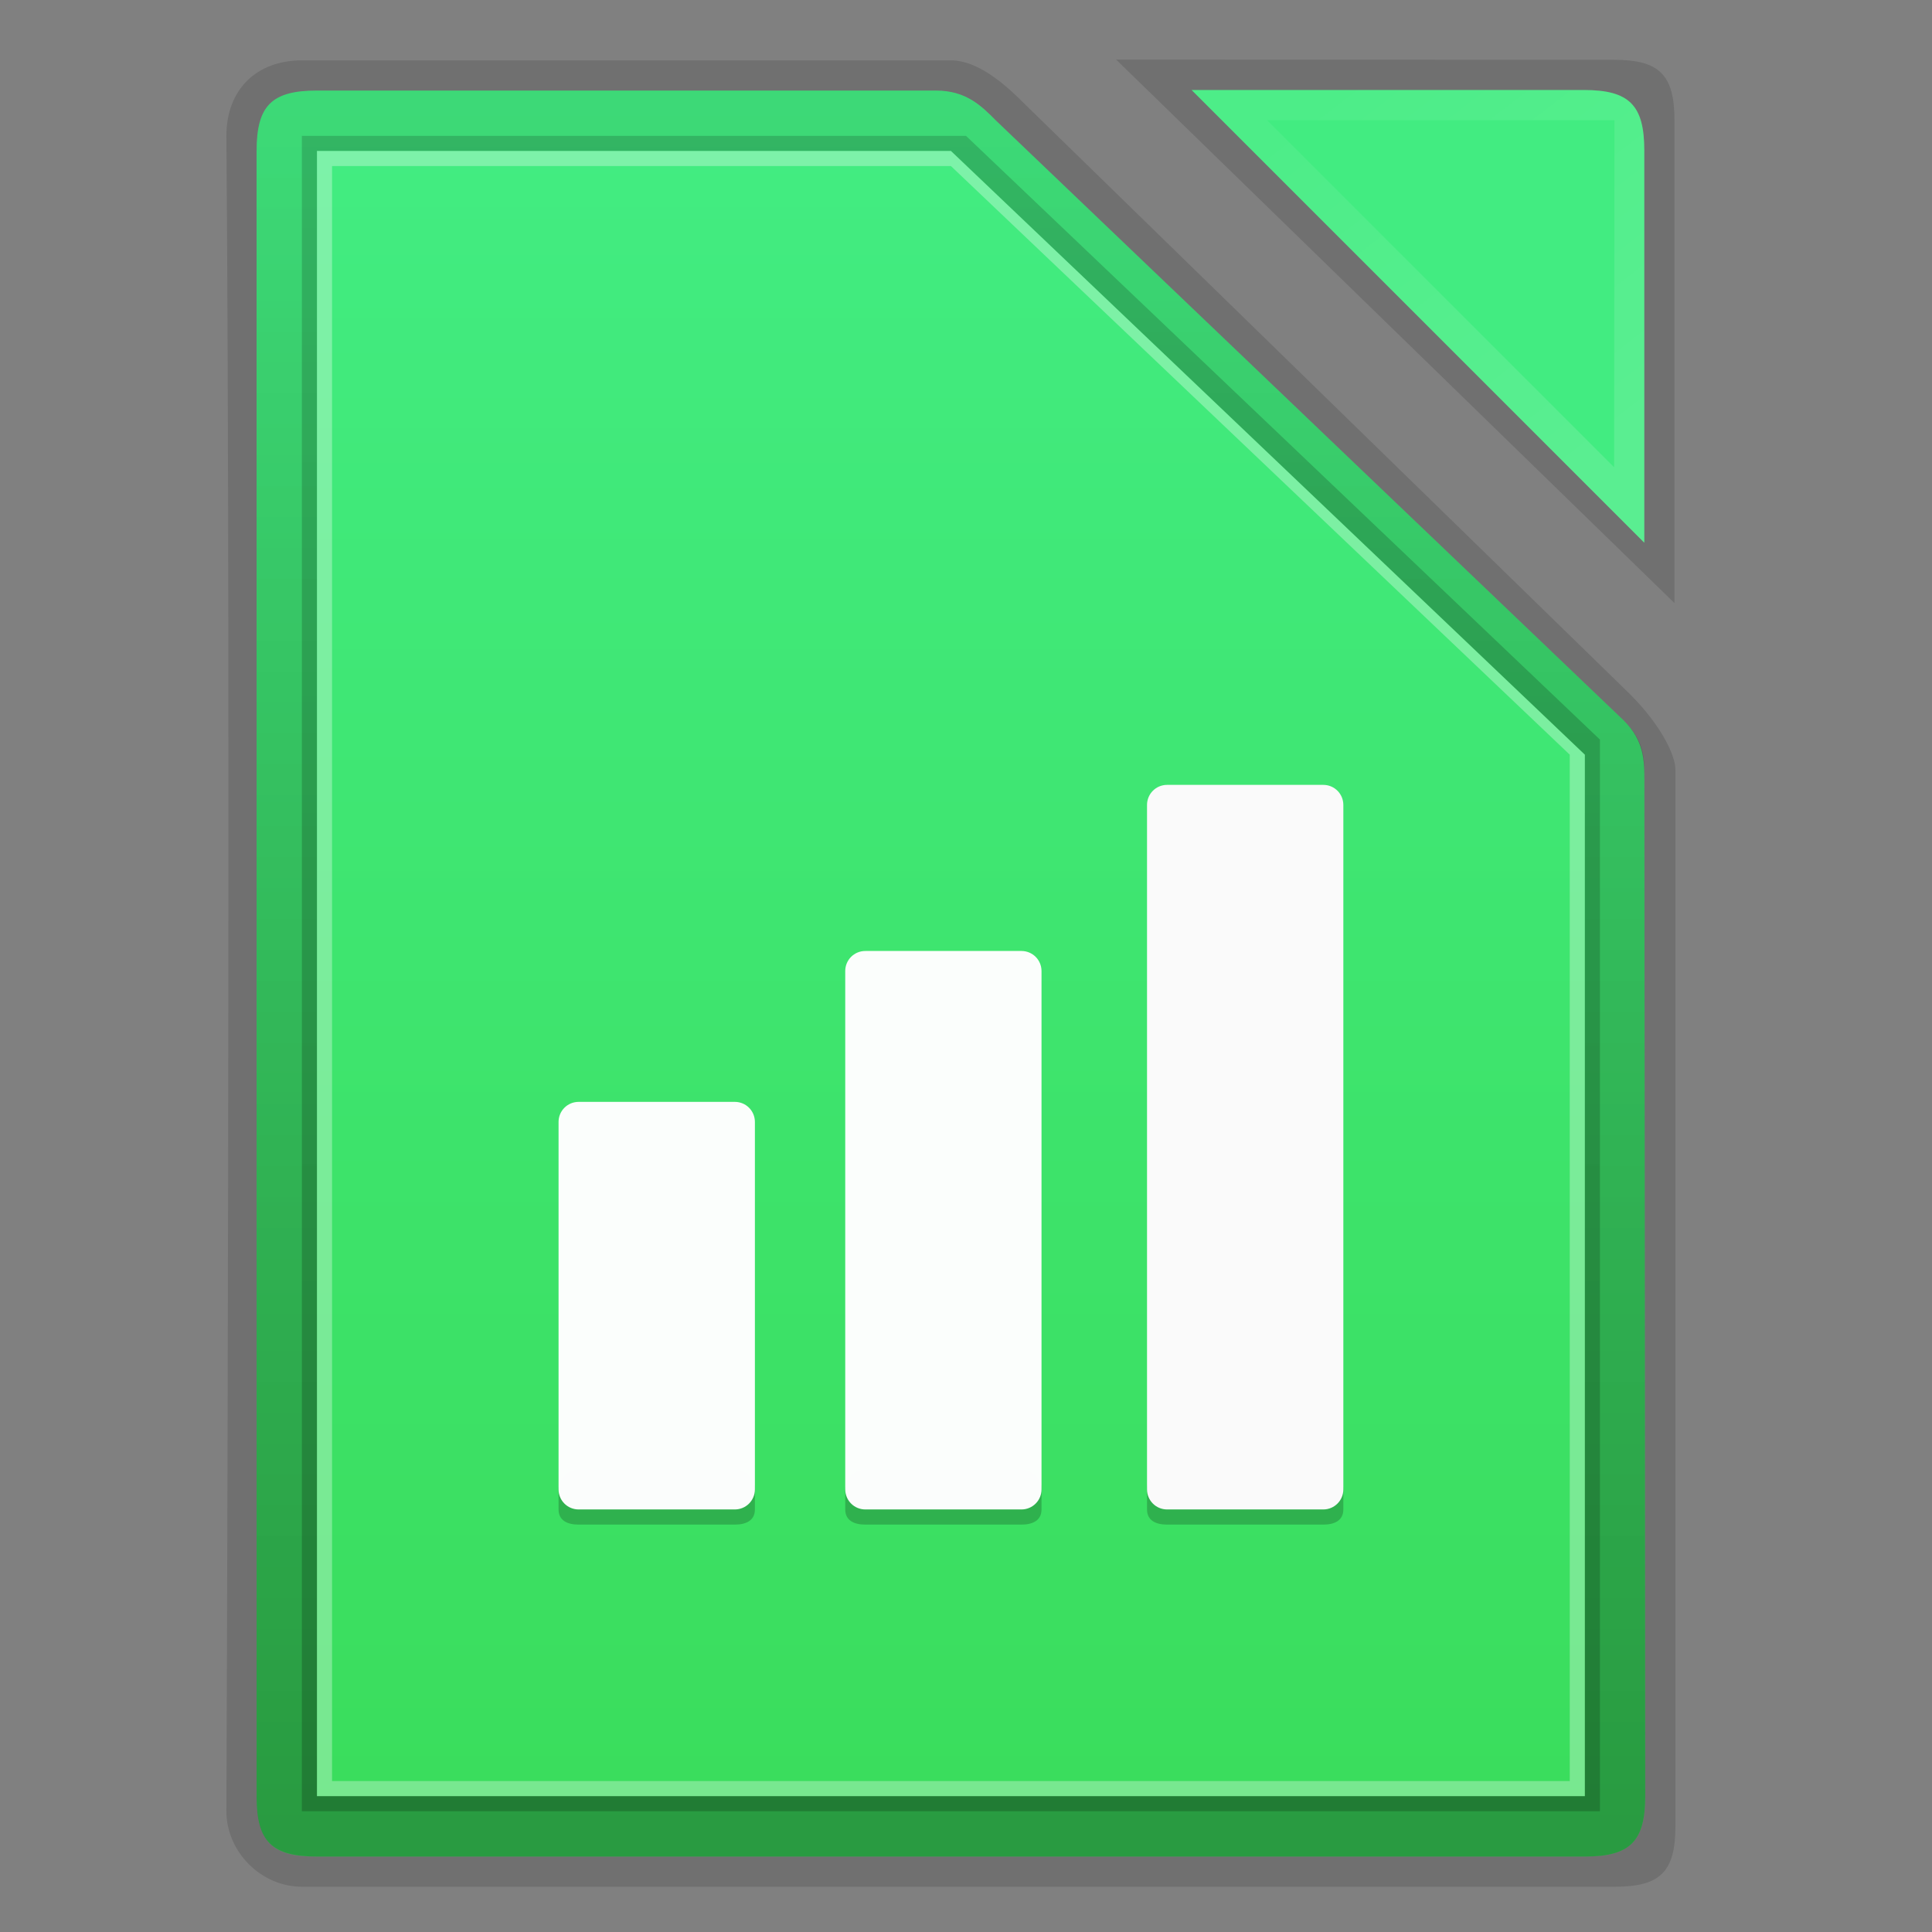 <svg xmlns:osb="http://www.openswatchbook.org/uri/2009/osb" xmlns="http://www.w3.org/2000/svg" xmlns:xlink="http://www.w3.org/1999/xlink" height="128" viewBox="0 0 128 128" width="128" id="svg2"><rect x="0" y="0" width="128" height="128" fill="#808080" stroke="none"/><title id="title4675">Template icons dark</title><defs id="defs22"><linearGradient id="linearGradient9793"><stop offset="0" id="stop9789" stop-color="#fff" stop-opacity=".464"/><stop offset="1" id="stop9791" stop-color="#f6f6f6" stop-opacity=".219"/></linearGradient><linearGradient id="linearGradient9499"><stop offset="0" id="stop9495" stop-opacity=".297"/><stop offset="1" id="stop9497" stop-opacity=".078"/></linearGradient><linearGradient id="linearGradient9422" osb:paint="solid"><stop offset="0" id="stop9420" stop-color="#42ec81"/></linearGradient><linearGradient id="linearGradient9052"><stop offset="0" id="stop9048" stop-opacity=".411"/><stop offset="1" id="stop9050" stop-opacity=".516"/></linearGradient><linearGradient id="linearGradient7833"><stop offset="0" id="stop7829" stop-color="#fff" stop-opacity=".057"/><stop offset="1" id="stop7831" stop-color="#fff" stop-opacity=".13"/></linearGradient><linearGradient id="linearGradient7827"><stop id="stop7823" offset="0" stop-color="#42ec81"/><stop id="stop7825" offset="1" stop-color="#3add5c"/></linearGradient><linearGradient xlink:href="#linearGradient7827" id="linearGradient7785" x1="160" y1="137" x2="160" y2="188" gradientUnits="userSpaceOnUse"/><linearGradient gradientTransform="translate(-35.934 -35.408) scale(.719)" xlink:href="#linearGradient7827" id="linearGradient7785-2" x1="160" y1="137" x2="160" y2="188" gradientUnits="userSpaceOnUse"/><linearGradient gradientTransform="translate(-35.934 -35.408) scale(.719)" xlink:href="#linearGradient7833" id="linearGradient7835-3" x1="178" y1="117" x2="193.205" y2="136.848" gradientUnits="userSpaceOnUse"/><linearGradient xlink:href="#linearGradient9052" id="linearGradient9054" x1="160" y1="119" x2="160" y2="201.575" gradientUnits="userSpaceOnUse"/><linearGradient xlink:href="#linearGradient9422" id="linearGradient9424" x1="172" y1="128" x2="194" y2="128" gradientUnits="userSpaceOnUse"/><linearGradient xlink:href="#linearGradient9499" id="linearGradient9501" x1="160" y1="204" x2="160" y2="119" gradientUnits="userSpaceOnUse"/><linearGradient xlink:href="#linearGradient9499" id="linearGradient9719" gradientUnits="userSpaceOnUse" x1="75.591" y1="110.653" x2="75.591" y2="48"/><linearGradient xlink:href="#linearGradient9499" id="linearGradient9730" gradientUnits="userSpaceOnUse" x1="21" y1="47.457" x2="21" y2="2"/><linearGradient xlink:href="#linearGradient9793" id="linearGradient9795" x1="-64" y1="-57" x2="-64" y2="-71" gradientUnits="userSpaceOnUse"/><linearGradient xlink:href="#linearGradient9793" id="linearGradient9834" gradientUnits="userSpaceOnUse" x1="-44.031" y1="-34" x2="-44.031" y2="-54"/><linearGradient gradientTransform="translate(100 98)" xlink:href="#linearGradient9052" id="linearGradient9054-3" x1="160" y1="119" x2="160" y2="201.575" gradientUnits="userSpaceOnUse"/><linearGradient xlink:href="#linearGradient7833" id="linearGradient8964" gradientUnits="userSpaceOnUse" x1="178" y1="117" x2="192.559" y2="135.911"/><linearGradient xlink:href="#linearGradient7827" id="linearGradient9991" gradientUnits="userSpaceOnUse" x1="273.449" y1="218.045" x2="273.449" y2="328"/><linearGradient xlink:href="#linearGradient9499" id="linearGradient10016" gradientUnits="userSpaceOnUse" x1="272" y1="328.693" x2="272" y2="214.425"/><linearGradient xlink:href="#linearGradient9052" id="linearGradient7937" gradientUnits="userSpaceOnUse" x1="79.843" y1="50.497" x2="79.843" y2="108"/><linearGradient xlink:href="#linearGradient9422" id="linearGradient7901" gradientUnits="userSpaceOnUse" x1="172" y1="128" x2="194" y2="128" gradientTransform="translate(30)"/><linearGradient id="linearGradient9422-3" osb:paint="solid"><stop offset="0" id="stop9420-5" stop-color="#a3bfcf"/></linearGradient><linearGradient id="linearGradient7827-6"><stop id="stop7823-2" offset="0" stop-color="#a3bfcf"/><stop id="stop7825-9" offset="1" stop-color="#6d8aa9"/></linearGradient><linearGradient xlink:href="#linearGradient7827" id="linearGradient7958" gradientUnits="userSpaceOnUse" gradientTransform="translate(-35.934 -35.408) scale(.719)" x1="84.879" y1="54.801" x2="84.879" y2="107.36"/><linearGradient xlink:href="#linearGradient7827" id="linearGradient7958-3" gradientUnits="userSpaceOnUse" gradientTransform="translate(-43.934 -37.408) scale(.719)" x1="84.879" y1="54.801" x2="84.879" y2="107.36"/><linearGradient xlink:href="#linearGradient7827" id="linearGradient7997" gradientUnits="userSpaceOnUse" gradientTransform="translate(-35.934 -35.408) scale(.719)" x1="27.721" y1="7.52" x2="27.721" y2="46.457"/><linearGradient xlink:href="#linearGradient9422" id="linearGradient7901-2" gradientUnits="userSpaceOnUse" x1="172" y1="128" x2="194" y2="128" gradientTransform="translate(13 30)"/><style id="style51071-8">.str0{stroke:#1f1a17;stroke-width:3}.fil0{fill:none}</style><style id="style2031-6">.str0{stroke:#1f1a17;stroke-width:.076}.fil0,.fil1{fill:none}.fil1{fill-rule:nonzero}</style><style id="style5368-2">.str0,.str1{stroke:#000;stroke-width:63}.str1{stroke:#09098f}.fil5{fill:none}.fil1,.fil2{fill:#000}.fil3{fill:#4d66cc}.fil0{fill:#576ecd}.fil4{fill:#89a1d4}</style><style id="style51071">.str0{stroke:#1f1a17;stroke-width:3}.fil0{fill:none}</style><style id="style2031">.str0{stroke:#1f1a17;stroke-width:.076}.fil0,.fil1{fill:none}.fil1{fill-rule:nonzero}</style><style id="style5368">.str0,.str1{stroke:#000;stroke-width:63}.str1{stroke:#09098f}.fil5{fill:none}.fil1,.fil2{fill:#000}.fil3{fill:#4d66cc}.fil0{fill:#576ecd}.fil4{fill:#89a1d4}</style></defs><g id="layer4" transform="translate(-208 -208)"><g id="layer12"><path id="path7759-3" d="M228 212h43c2 0 4 2 5 3l40 39c2 2 3 4 3 5v70c0 3-1 4-4 4h-87c-2.705 0-5-2.32-5-5 0 0 .303-73.821 0-111 0-3.07 2-5 5-5z" style="isolation:auto;mix-blend-mode:normal;marker:none" color="#000" display="block" overflow="visible" fill-opacity=".125" stroke-width=".292" paint-order="fill markers stroke"/><path style="isolation:auto;mix-blend-mode:normal;marker:none" d="M229 214h41c2 0 3 1 4 2l41.593 39.75c1.35 1.35 1.35 2.656 1.35 4.022L317 327c0 3-1 4-4 4h-84.047C226 331 225 330 225 327V218c0-3 1-4 4-4z" id="rect7756-6" color="#000" display="block" overflow="visible" fill="url(#linearGradient9991)" stroke-width=".201" paint-order="fill markers stroke"/><path style="line-height:normal;font-variant-ligatures:normal;font-variant-position:normal;font-variant-caps:normal;font-variant-numeric:normal;font-variant-alternates:normal;font-feature-settings:normal;text-indent:0;text-align:start;text-decoration-line:none;text-decoration-style:solid;text-decoration-color:#000;text-transform:none;text-orientation:mixed;shape-padding:0;isolation:auto;mix-blend-mode:normal;marker:none" d="M225 218v109.047c0 2.953 1 3.953 4 3.953h84c3 0 4-1 4-4l-.057-67.249c0-1.345.107-2.59-1.382-4.032L274 216c-1-.97-2-2-4-2h-41c-3 0-4 1-4 4zm4 0h42l42 40v69h-84z" id="path7787-1" color="#000" font-weight="400" font-family="sans-serif" white-space="normal" overflow="visible" fill="url(#linearGradient10016)" stroke-width=".201" paint-order="fill markers stroke"/><path style="line-height:normal;font-variant-ligatures:normal;font-variant-position:normal;font-variant-caps:normal;font-variant-numeric:normal;font-variant-alternates:normal;font-feature-settings:normal;text-indent:0;text-align:start;text-decoration-line:none;text-decoration-style:solid;text-decoration-color:#000;text-transform:none;text-orientation:mixed;shape-padding:0;isolation:auto;mix-blend-mode:normal" d="M228 217v111h86v-71l-42-40zm1 1h42l42 40v69h-84z" id="path8968-5" color="#000" font-weight="400" font-family="sans-serif" white-space="normal" overflow="visible" opacity=".398" fill="url(#linearGradient9054-3)" fill-rule="evenodd"/><path style="isolation:auto;mix-blend-mode:normal;marker:none" d="M245.006 308.005v-1.33c0-.736.593-1.33 1.33-1.33h10.348c.737 0 1.33.594 1.33 1.33v1.33c0 .737-.593 1.004-1.33 1.004h-10.348c-.737 0-1.33-.267-1.33-1.004z" id="rect7802-9" color="#000" display="block" overflow="visible" fill-opacity=".208" stroke-width=".034"/><path style="isolation:auto;mix-blend-mode:normal;marker:none" d="M245.006 306.675v-24.343c0-.737.593-1.33 1.33-1.33h10.348c.737 0 1.33.593 1.33 1.33v24.343c0 .737-.593 1.33-1.33 1.33h-10.348c-.737 0-1.33-.593-1.33-1.33z" id="rect7792-6-1" color="#000" display="block" overflow="visible" fill="#fff" fill-opacity=".979" stroke-width=".028"/><path style="isolation:auto;mix-blend-mode:normal;marker:none" d="M263.999 308.004v-1.327c0-.738.594-1.332 1.331-1.332h10.342c.737 0 1.331.594 1.331 1.332v1.327c0 .737-.594 1.005-1.331 1.005H265.33c-.737 0-1.331-.268-1.331-1.005z" id="rect8144-2" color="#000" display="block" overflow="visible" fill-opacity=".208" stroke-width=".034"/><path style="isolation:auto;mix-blend-mode:normal;marker:none" d="M263.999 306.675v-34.34c0-.738.593-1.33 1.33-1.33h10.344c.737 0 1.33.592 1.33 1.33v34.34c0 .737-.593 1.33-1.33 1.33H265.33c-.737 0-1.33-.593-1.33-1.33z" id="rect8146-7" color="#000" display="block" overflow="visible" fill="#fff" fill-opacity=".979" stroke-width=".028"/><path style="isolation:auto;mix-blend-mode:normal;marker:none" d="M283.993 308.005v-1.33c0-.736.594-1.33 1.33-1.33h10.347c.737 0 1.33.594 1.33 1.33v1.33c0 .737-.593 1.004-1.33 1.004h-10.347c-.736 0-1.33-.267-1.33-1.004z" id="rect8148-0" color="#000" display="block" overflow="visible" fill-opacity=".208" stroke-width=".034"/><path style="isolation:auto;mix-blend-mode:normal;marker:none" d="M283.993 306.675V261.33c0-.737.594-1.33 1.33-1.33h10.347c.737 0 1.33.593 1.33 1.33v45.345c0 .737-.593 1.33-1.33 1.33h-10.347c-.736 0-1.33-.593-1.33-1.33z" id="rect8150-9" color="#000" display="block" overflow="visible" fill="#fafafa" stroke-width=".028"/><path id="path7965" d="M229 218v109h84v-69l-42-40zm1 1h41l41 39v68h-82z" style="line-height:normal;font-variant-ligatures:normal;font-variant-position:normal;font-variant-caps:normal;font-variant-numeric:normal;font-variant-alternates:normal;font-feature-settings:normal;text-indent:0;text-align:start;text-decoration-line:none;text-decoration-style:solid;text-decoration-color:#000;text-transform:none;text-orientation:mixed;shape-padding:0;isolation:auto;mix-blend-mode:normal" color="#000" font-weight="400" font-family="sans-serif" white-space="normal" overflow="visible" fill="#fff" fill-opacity=".313" fill-rule="evenodd"/><g transform="matrix(1.348 0 0 1.348 55.37 56.159)" id="g8792-0" fill-rule="evenodd"><path style="marker:none" d="M192.576 115.582l-24.492-.012 27.441 26.712V118.55c0-2.225-.741-2.967-2.949-2.967z" id="path7763-6" fill-opacity=".125" stroke-width=".217" paint-order="fill markers stroke"/><path id="path7761-3" d="M191.075 117.065h-19.283l22.25 22.25v-19.283c0-2.225-.742-2.967-2.967-2.967z" fill="url(#linearGradient9424)" stroke-width=".742"/><path style="line-height:normal;font-variant-ligatures:normal;font-variant-position:normal;font-variant-caps:normal;font-variant-numeric:normal;font-variant-alternates:normal;font-feature-settings:normal;text-indent:0;text-align:start;text-decoration-line:none;text-decoration-style:solid;text-decoration-color:#000;text-transform:none;text-orientation:mixed;shape-padding:0;isolation:auto;mix-blend-mode:normal" d="M171.792 117.065l22.25 22.25v-19.283c0-2.225-.742-2.967-2.967-2.967zm3.708 1.484h17.076l-.017 17.058z" id="path7797-2" color="#000" font-weight="400" font-family="sans-serif" white-space="normal" overflow="visible" fill="url(#linearGradient8964)" stroke-width="2"/></g></g></g></svg>